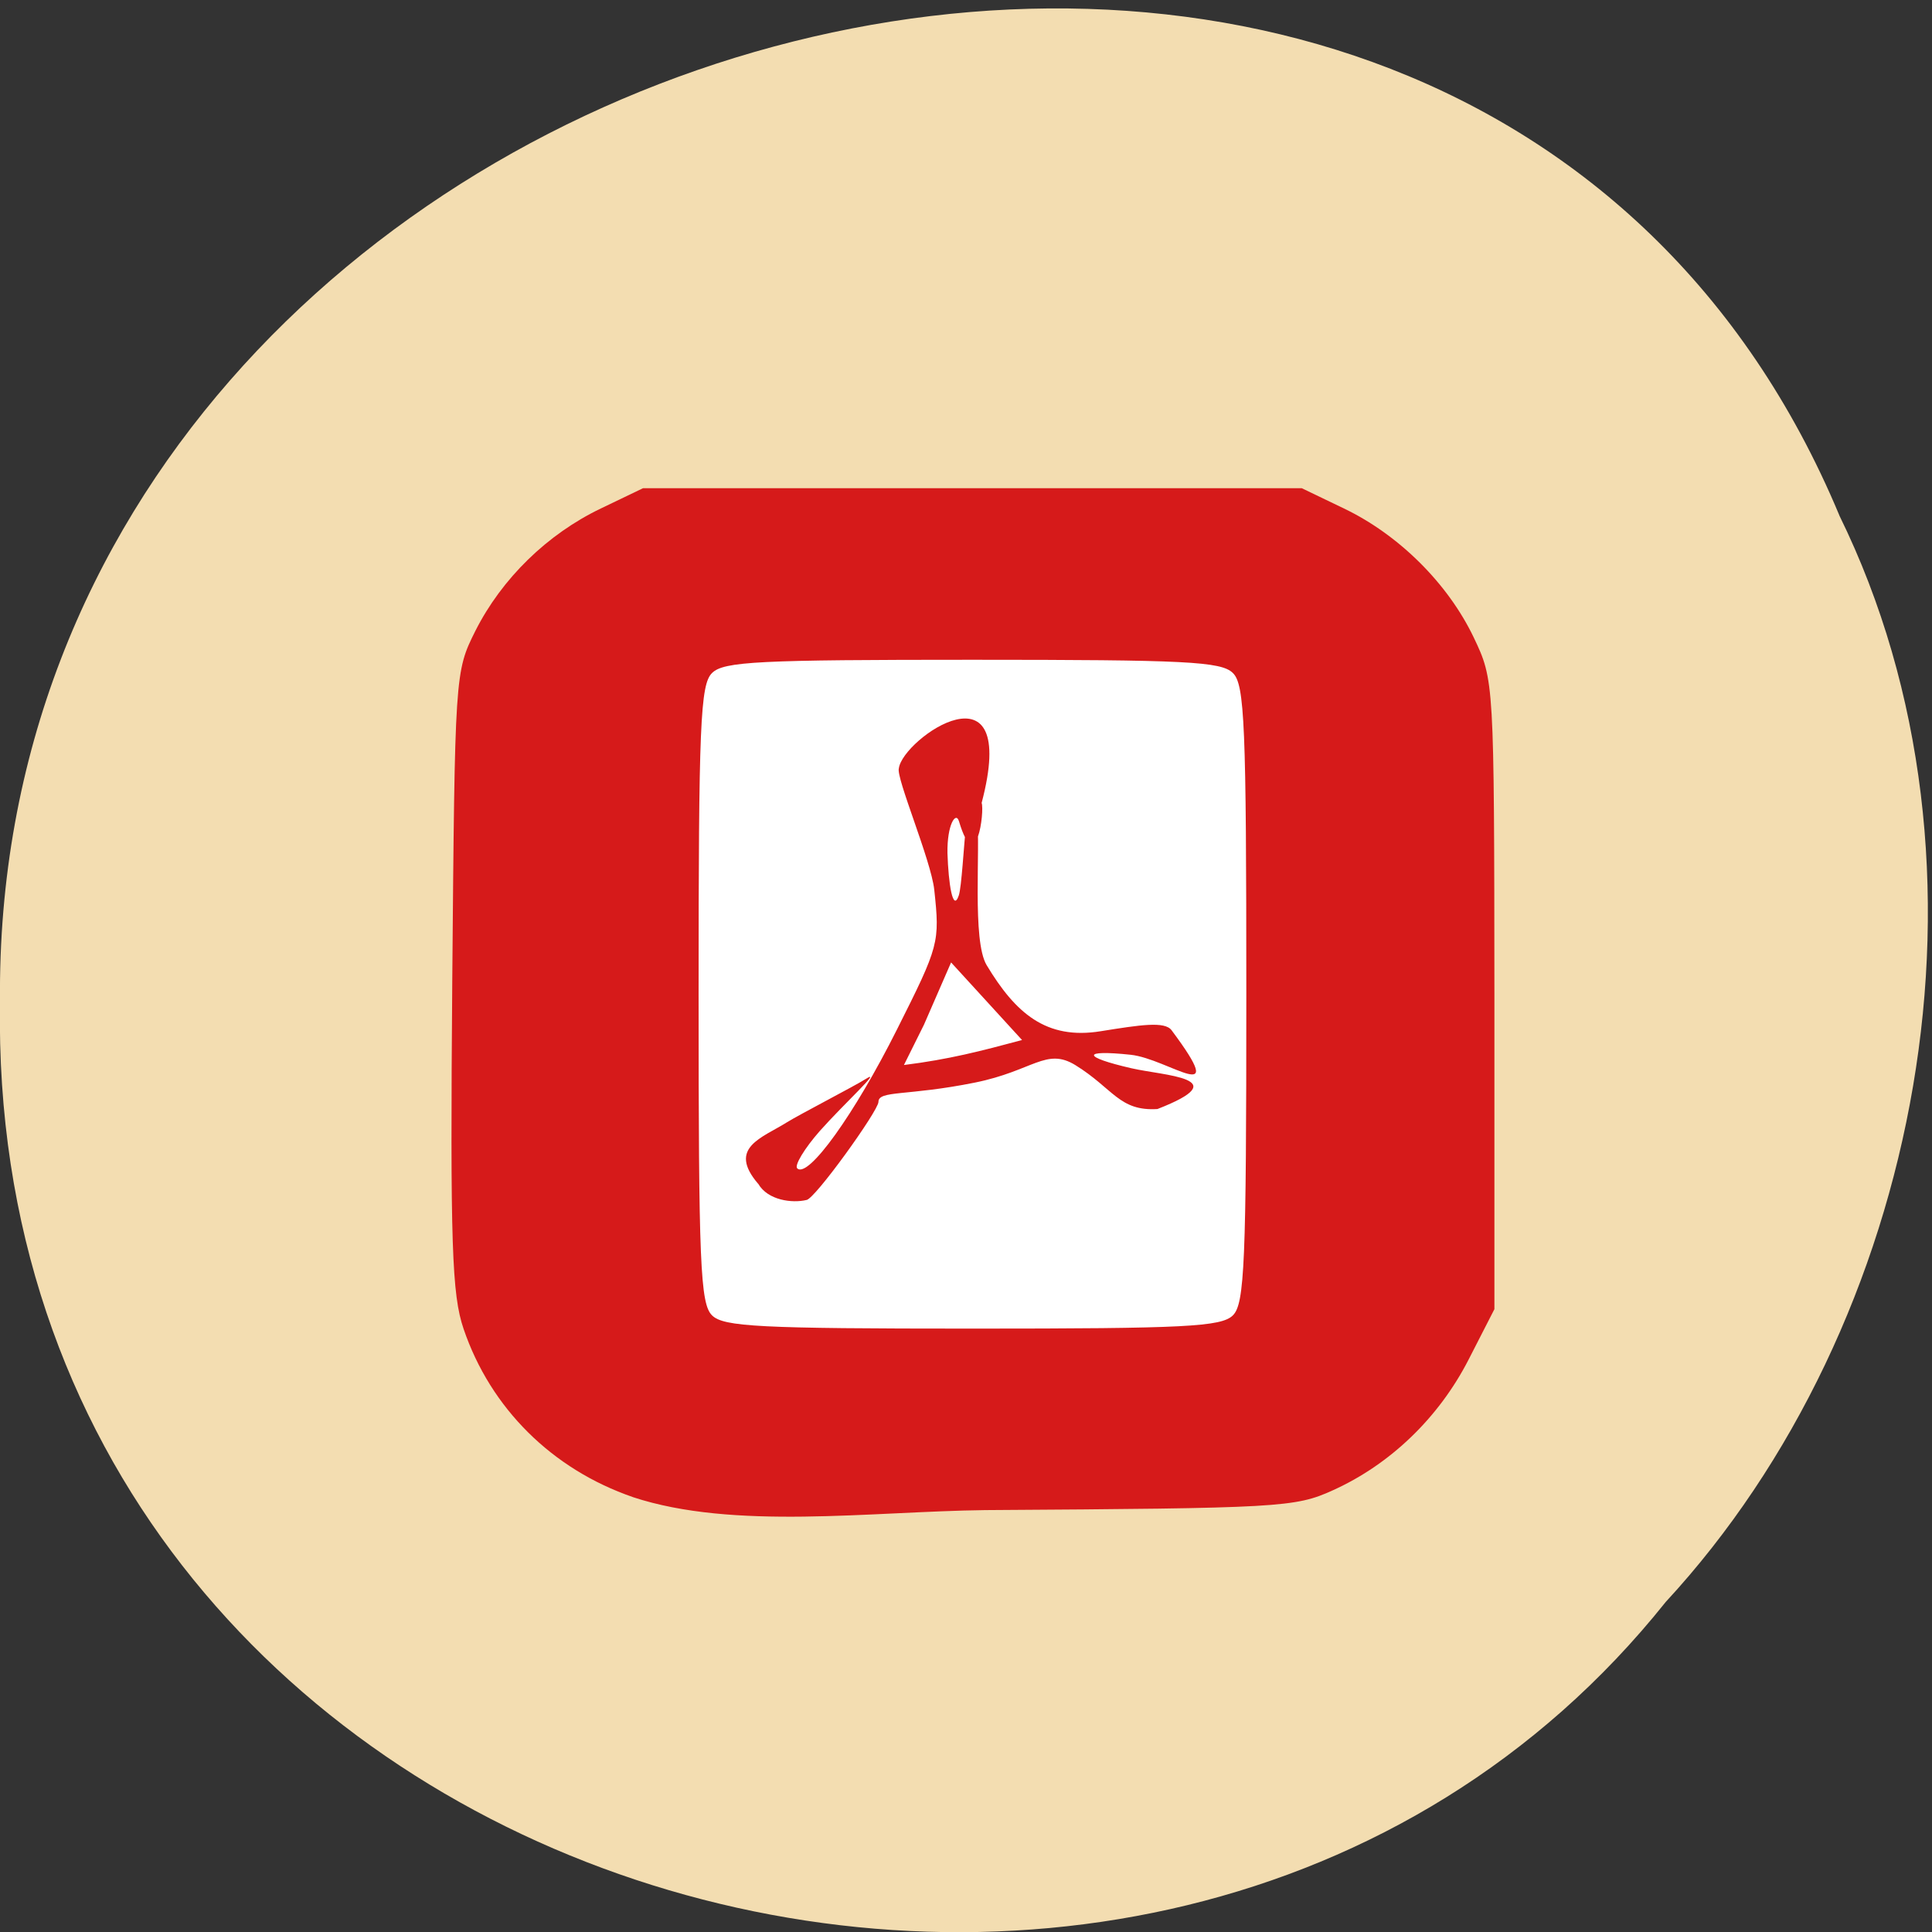 <svg xmlns="http://www.w3.org/2000/svg" viewBox="0 0 32 32"><rect x="0" y="0" width="32" height="32" fill="#333333" stroke="none"/><path d="m 30.465 8.535 c -6.289 -15.05 -30.621 -8.34 -30.465 8.06 c -0.242 14.902 19.11 20.555 27.59 9.938 c 4.242 -4.59 5.723 -12.195 2.875 -17.996" fill="#f4deb2" fill-opacity="0.996"/><path d="m 11.16 10.699 h 10.207 v 11.773 h -10.207" fill="#fff"/><path d="m 10.484 24.797 c -1.34 -0.461 -2.359 -1.473 -2.805 -2.785 c -0.195 -0.57 -0.223 -1.398 -0.188 -5.77 c 0.043 -5.09 0.043 -5.113 0.383 -5.793 c 0.438 -0.867 1.191 -1.602 2.078 -2.027 l 0.699 -0.336 h 10.91 l 0.699 0.336 c 0.914 0.438 1.723 1.246 2.148 2.133 c 0.34 0.715 0.34 0.715 0.344 5.922 v 5.207 l -0.43 0.84 c -0.492 0.957 -1.293 1.73 -2.246 2.16 c -0.625 0.285 -0.883 0.297 -5.758 0.328 c -1.898 0.023 -4.164 0.336 -5.836 -0.215 m 9.938 -3.01 c 0.195 -0.191 0.223 -0.867 0.223 -5.32 c 0 -4.457 -0.027 -5.133 -0.223 -5.32 c -0.191 -0.191 -0.785 -0.219 -4.313 -0.219 c -3.531 0 -4.121 0.027 -4.313 0.219 c -0.195 0.188 -0.223 0.863 -0.223 5.32 c 0 4.453 0.027 5.129 0.223 5.32 c 0.191 0.188 0.781 0.219 4.313 0.219 c 3.527 0 4.121 -0.031 4.313 -0.219 m -7.863 -2.18 c -0.512 -0.598 0.063 -0.758 0.48 -1.02 c 0.215 -0.133 1.109 -0.594 1.301 -0.715 c 0.297 -0.188 -0.359 0.41 -0.758 0.859 c -0.258 0.293 -0.426 0.574 -0.375 0.621 c 0.18 0.172 0.945 -0.891 1.652 -2.301 c 0.699 -1.391 0.711 -1.438 0.617 -2.316 c -0.055 -0.492 -0.637 -1.855 -0.586 -2.01 c 0.063 -0.492 2.01 -1.848 1.371 0.574 c 0.051 0.133 -0.09 1.254 -0.375 0.305 c -0.051 -0.172 -0.199 0.055 -0.191 0.527 c 0.016 0.508 0.09 0.988 0.188 0.699 c 0.09 -0.27 0.145 -2.629 0.301 -1.301 c 0.063 0.523 -0.086 2.047 0.16 2.457 c 0.477 0.793 0.984 1.242 1.891 1.094 c 0.656 -0.105 1.059 -0.168 1.172 -0.016 c 0.98 1.313 -0.047 0.473 -0.68 0.406 c -0.813 -0.086 -0.805 0.035 0.012 0.223 c 0.535 0.125 1.758 0.16 0.434 0.676 c -0.633 0.039 -0.727 -0.336 -1.359 -0.727 c -0.484 -0.297 -0.699 0.094 -1.664 0.289 c -1.125 0.227 -1.598 0.125 -1.598 0.32 c 0 0.145 -1.066 1.629 -1.195 1.625 c -0.23 0.055 -0.637 0.008 -0.797 -0.27 m 4.371 -2.379 l -0.586 -0.641 l -0.59 -0.645 l -0.449 1.031 l -0.332 0.668 c 0.75 -0.094 1.27 -0.23 1.957 -0.414" fill="#d61a1a"/></svg>